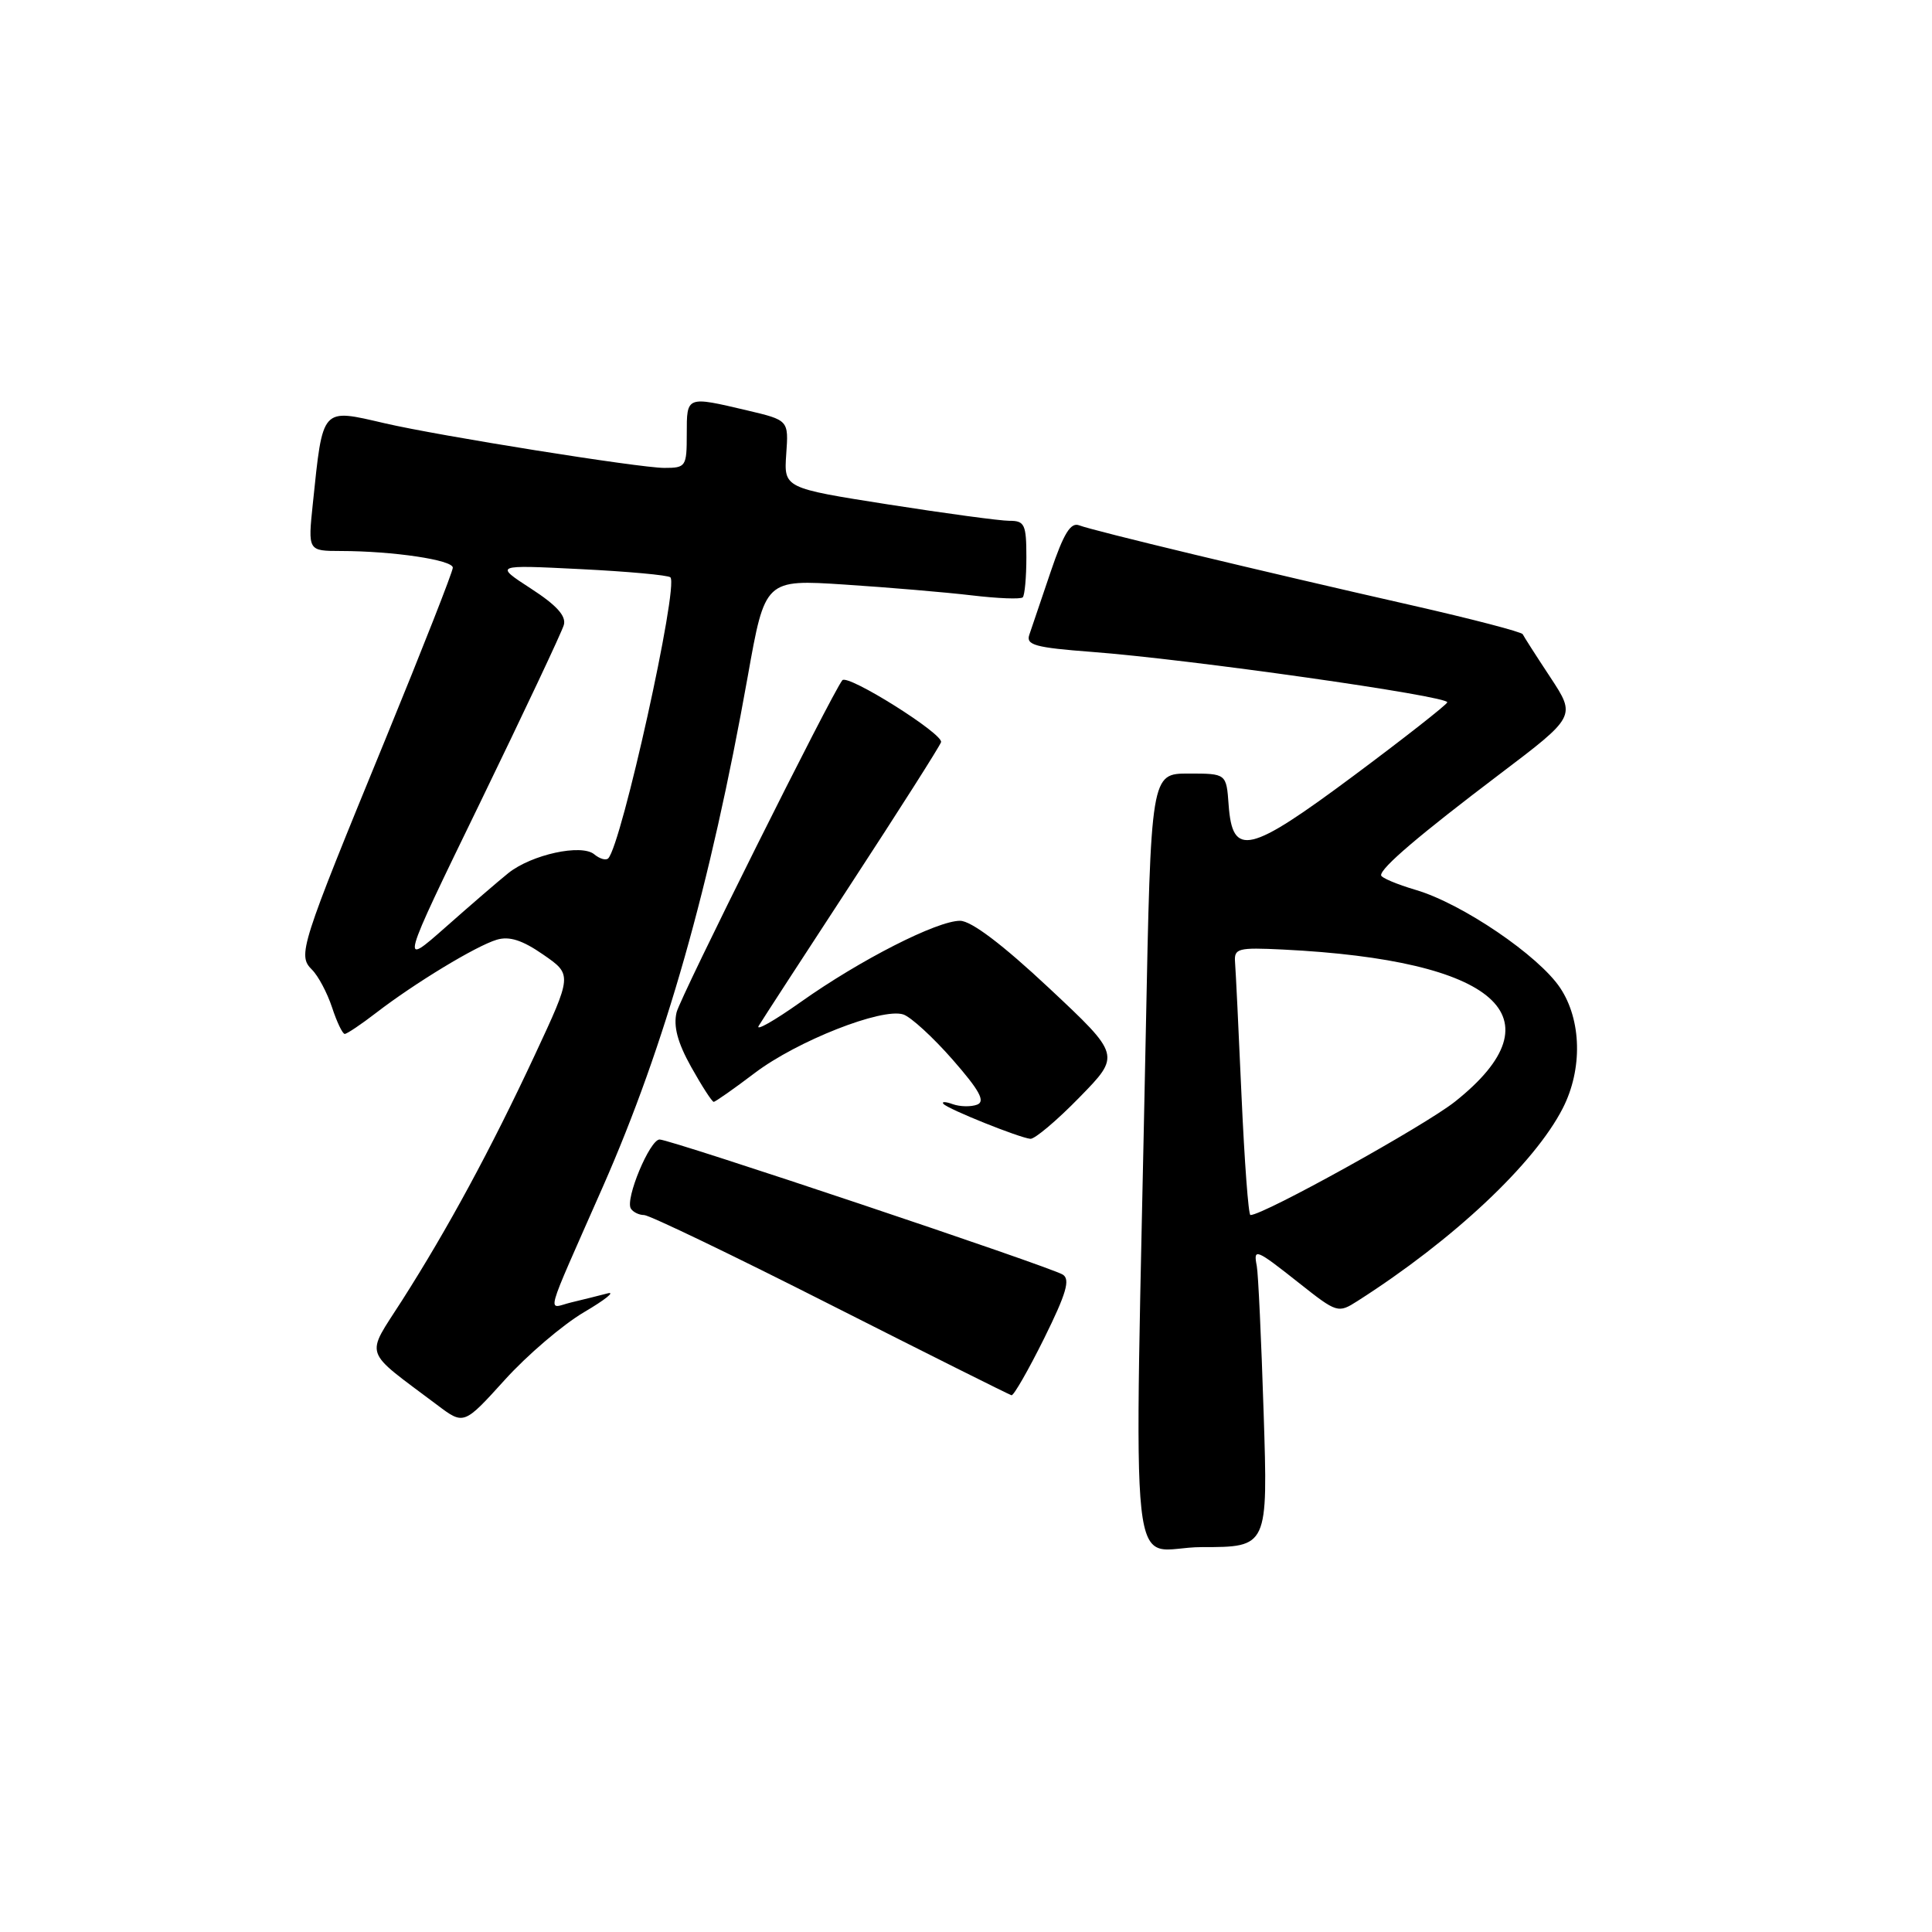 <?xml version="1.0" encoding="UTF-8" standalone="no"?>
<!DOCTYPE svg PUBLIC "-//W3C//DTD SVG 1.1//EN" "http://www.w3.org/Graphics/SVG/1.1/DTD/svg11.dtd" >
<svg xmlns="http://www.w3.org/2000/svg" xmlns:xlink="http://www.w3.org/1999/xlink" version="1.1" viewBox="0 0 256 256">
 <g >
 <path fill="currentColor"
d=" M 167.44 187.25 C 167.13 177.49 166.72 168.71 166.53 167.75 C 166.06 165.33 166.38 165.46 172.16 170.03 C 177.16 173.99 177.31 174.03 179.88 172.39 C 192.56 164.30 203.33 154.19 207.08 146.84 C 209.72 141.67 209.57 135.16 206.73 130.90 C 203.88 126.62 193.73 119.73 187.63 117.93 C 185.09 117.18 183.00 116.30 183.00 115.97 C 183.00 114.96 188.04 110.67 198.66 102.62 C 208.83 94.92 208.83 94.92 205.43 89.75 C 203.56 86.92 201.91 84.34 201.77 84.04 C 201.62 83.73 194.97 82.00 187.00 80.19 C 167.11 75.68 144.81 70.32 143.00 69.61 C 141.87 69.17 140.94 70.68 139.22 75.76 C 137.97 79.47 136.69 83.22 136.39 84.11 C 135.92 85.47 137.17 85.81 144.67 86.38 C 157.47 87.34 192.09 92.25 191.77 93.07 C 191.62 93.44 186.03 97.83 179.34 102.81 C 165.47 113.13 163.31 113.63 162.80 106.65 C 162.50 102.50 162.50 102.50 157.50 102.50 C 152.50 102.50 152.50 102.50 151.82 137.00 C 150.29 213.91 149.32 205.00 159.25 205.00 C 168.01 205.00 168.01 205.00 167.44 187.25 Z  M 77.39 173.87 C 80.20 172.22 81.60 171.09 80.50 171.38 C 79.40 171.67 77.23 172.21 75.68 172.58 C 72.47 173.35 71.92 175.33 79.90 157.21 C 88.13 138.51 94.11 117.47 99.08 89.63 C 101.37 76.77 101.37 76.77 111.94 77.46 C 117.75 77.84 125.32 78.48 128.77 78.89 C 132.21 79.30 135.25 79.42 135.52 79.15 C 135.78 78.88 136.00 76.49 136.00 73.83 C 136.00 69.49 135.77 69.00 133.75 69.01 C 132.51 69.01 125.28 68.03 117.68 66.84 C 103.87 64.67 103.87 64.67 104.18 60.17 C 104.50 55.68 104.50 55.68 99.00 54.38 C 90.92 52.48 91.00 52.45 91.00 57.50 C 91.00 61.83 90.89 62.00 88.02 62.00 C 84.75 62.00 58.19 57.76 51.00 56.09 C 42.53 54.13 42.80 53.82 41.45 66.75 C 40.80 73.00 40.80 73.00 45.15 73.01 C 52.11 73.02 60.00 74.20 60.00 75.22 C 60.00 75.74 56.00 85.92 51.12 97.83 C 39.73 125.59 39.42 126.57 41.34 128.49 C 42.17 129.31 43.36 131.56 44.00 133.49 C 44.63 135.42 45.39 137.00 45.68 137.00 C 45.97 137.00 47.85 135.74 49.86 134.19 C 54.98 130.25 63.08 125.34 65.82 124.52 C 67.49 124.02 69.21 124.57 71.98 126.49 C 75.83 129.15 75.83 129.15 70.85 139.83 C 65.02 152.32 59.34 162.80 53.27 172.32 C 48.39 179.97 47.95 178.66 57.92 186.16 C 61.46 188.83 61.46 188.83 66.87 182.86 C 69.84 179.57 74.57 175.53 77.39 173.87 Z  M 138.35 177.35 C 141.30 171.39 141.84 169.52 140.82 168.89 C 139.09 167.82 88.83 150.98 87.40 150.99 C 86.10 151.00 82.81 158.89 83.59 160.14 C 83.88 160.61 84.67 161.00 85.35 161.00 C 86.03 161.00 97.14 166.34 110.04 172.88 C 122.94 179.41 133.74 184.81 134.03 184.88 C 134.32 184.94 136.26 181.56 138.35 177.35 Z  M 143.03 145.41 C 148.50 139.82 148.50 139.82 139.00 130.92 C 132.83 125.14 128.70 122.02 127.22 122.01 C 124.17 122.00 113.97 127.19 106.09 132.78 C 102.56 135.28 100.06 136.69 100.54 135.92 C 101.01 135.14 106.54 126.63 112.82 117.02 C 119.10 107.40 124.45 99.00 124.69 98.35 C 125.10 97.30 112.30 89.25 111.61 90.14 C 110.17 91.98 90.13 132.13 89.65 134.14 C 89.21 135.99 89.78 138.15 91.59 141.39 C 93.01 143.93 94.35 146.00 94.57 146.00 C 94.78 146.00 97.24 144.28 100.02 142.17 C 105.62 137.93 116.87 133.50 119.69 134.42 C 120.68 134.74 123.63 137.44 126.23 140.41 C 129.80 144.49 130.59 145.94 129.48 146.37 C 128.66 146.68 127.21 146.65 126.25 146.31 C 125.29 145.96 124.73 145.95 125.01 146.27 C 125.62 146.97 135.04 150.75 136.53 150.90 C 137.10 150.95 140.03 148.49 143.03 145.41 Z  M 164.51 145.25 C 164.13 136.59 163.74 128.60 163.65 127.50 C 163.51 125.66 164.02 125.53 170.00 125.82 C 198.35 127.22 206.89 134.76 192.81 145.96 C 188.79 149.16 167.44 161.00 165.69 161.00 C 165.42 161.00 164.90 153.91 164.51 145.25 Z  M 63.62 106.35 C 69.45 94.33 74.45 83.74 74.71 82.81 C 75.05 81.63 73.75 80.19 70.35 77.99 C 65.50 74.84 65.50 74.84 76.90 75.41 C 83.17 75.72 88.54 76.21 88.83 76.50 C 89.96 77.63 82.36 111.97 80.59 113.74 C 80.29 114.04 79.46 113.80 78.74 113.20 C 77.04 111.79 70.45 113.23 67.37 115.68 C 66.12 116.68 62.37 119.91 59.05 122.85 C 53.00 128.19 53.00 128.19 63.62 106.35 Z "/>
</g>
</svg>